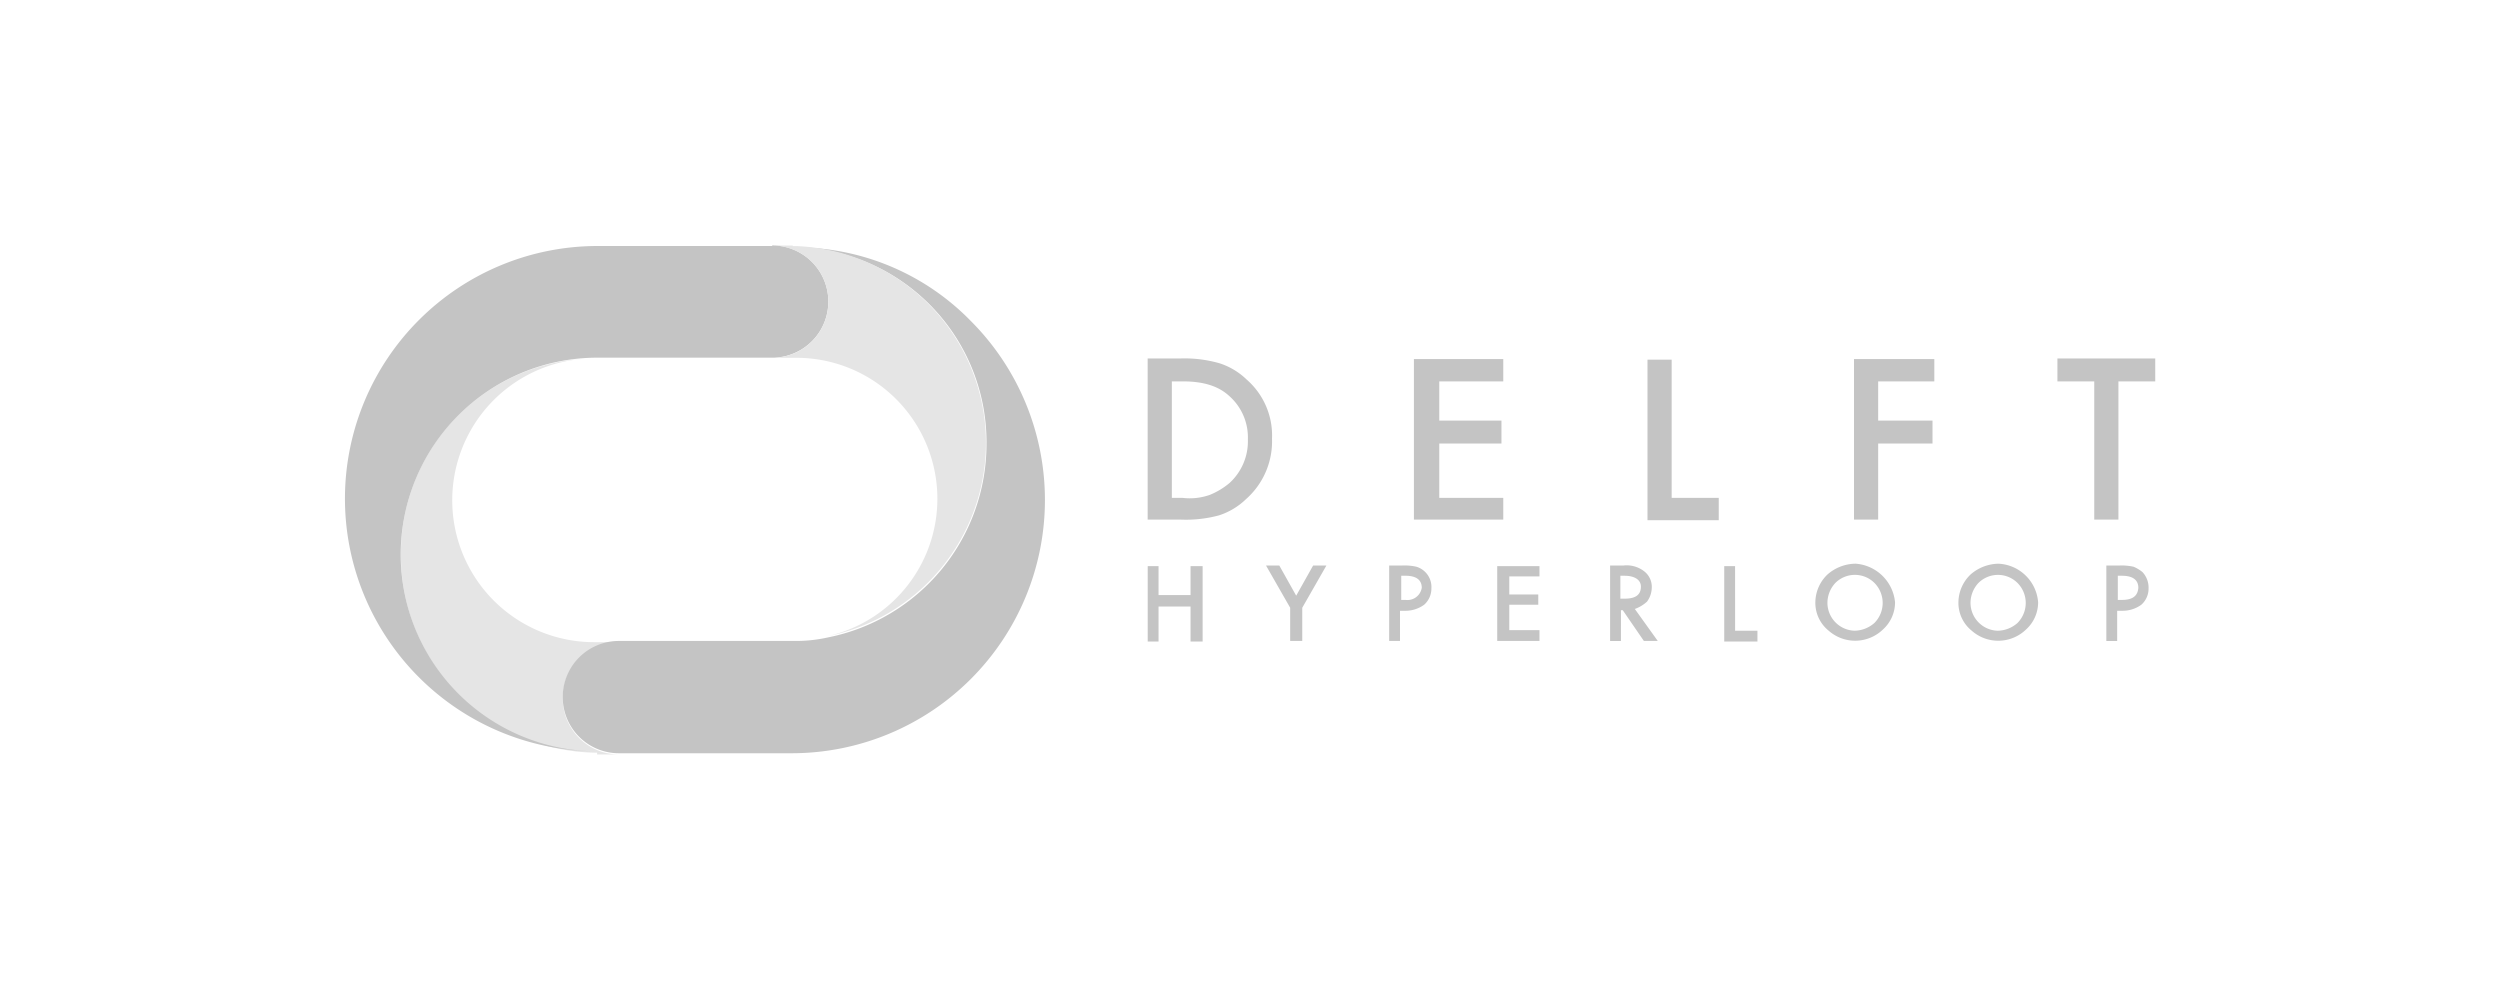 <svg id="Layer_1" data-name="Layer 1" xmlns="http://www.w3.org/2000/svg" viewBox="0 0 300 120">
  <title>logos</title>
  <path d="M71.655,90.317h-.29A23.655,23.655,0,0,1,48.111,66.628,23.392,23.392,0,0,1,71.293,43.012a17.024,17.024,0,0,0,0,34.048h2.97a6.737,6.737,0,1,0,0,13.474H71.655Z" fill="#e5e5e5"/>
  <g>
    <path d="M92.663,29.449a6.737,6.737,0,1,1,0,13.474H71.293a23.619,23.619,0,0,0,.072,47.232,30.318,30.318,0,0,1,.363-60.634H92.663Z" fill="#c4c4c4"/>
    <path d="M116.5,38.521A30.389,30.389,0,0,1,95.054,90.389H74.263a6.737,6.737,0,0,1,0-13.474H95.489a17.534,17.534,0,0,0,3.911-.434A23.648,23.648,0,0,0,118.38,53.3a23.375,23.375,0,0,0-22.6-23.616A29.259,29.259,0,0,1,116.5,38.521Z" fill="#c4c4c4"/>
    <path d="M95.054,29.538h.652a23.643,23.643,0,0,1,3.622,46.8,16.911,16.911,0,0,0-3.839-33.4H92.663a6.737,6.737,0,1,0,0-13.474h2.463v.072Z" fill="#e5e5e5"/>
    <path d="M179.666,76.915h5.071v-1.3h-3.622V72.569h3.477V71.337h-3.477V69.164h3.622V67.932h-5.071Zm-24.123-5.433-2.028-3.622h-1.594l2.9,5.071v3.984h1.449V72.931l2.9-5.071h-1.594ZM149.6,45.548a8.355,8.355,0,0,0-3.26-1.956,15.214,15.214,0,0,0-4.564-.58h-4.057V62.354h3.985a15.233,15.233,0,0,0,4.564-.507,8.344,8.344,0,0,0,3.259-1.956,9.25,9.25,0,0,0,3.115-7.244,8.9,8.9,0,0,0-3.042-7.1Zm-2.029,12.387a8.749,8.749,0,0,1-2.39,1.449,7.21,7.21,0,0,1-3.26.362h-1.3V45.765h1.3c2.535,0,4.347.58,5.65,1.811a6.625,6.625,0,0,1,2.174,5.144,6.779,6.779,0,0,1-2.174,5.215Zm22.385,10.07a6.48,6.48,0,0,0-1.666-.145H166.7v9.055H168V73.293h.58a3.83,3.83,0,0,0,2.318-.724,2.589,2.589,0,0,0,.869-1.956,2.537,2.537,0,0,0-1.811-2.608Zm-1.3,3.984h-.507v-2.9h.507c1.3,0,1.956.508,1.956,1.449A1.742,1.742,0,0,1,168.655,71.989Zm11.736-12.243h-7.679V53.227h7.461V50.474h-7.461V45.765h7.679v-2.68H169.669V62.354h10.722ZM142.866,71.41h-3.84V67.932h-1.3v9.056h1.3v-4.2h3.84v4.2h1.449V67.932h-1.449V71.41Zm54.766.8a2.908,2.908,0,0,0,.58-1.667,2.361,2.361,0,0,0-.87-1.956,3.426,3.426,0,0,0-2.535-.724h-1.594v9.055h1.3V73.221h.217l2.536,3.694h1.666l-2.753-3.839a4.3,4.3,0,0,0,1.449-.869Zm-3.187-.218v-2.9h.507c1.231,0,1.956.508,1.956,1.3,0,.942-.58,1.449-1.956,1.449h-.507Zm61.575-3.984a6.476,6.476,0,0,0-1.666-.145h-1.593v9.055h1.3V73.293h.58a3.828,3.828,0,0,0,2.318-.724,2.586,2.586,0,0,0,.869-1.956,2.734,2.734,0,0,0-.724-1.956A4.3,4.3,0,0,0,256.02,68.005Zm-1.376,3.984h-.507v-2.9h.507c1.3,0,1.956.508,1.956,1.449C256.528,71.482,255.948,71.989,254.644,71.989Zm-14.851-4.346a5.194,5.194,0,0,0-3.332,1.3,4.682,4.682,0,0,0-1.449,3.26,4.292,4.292,0,0,0,1.594,3.477,4.8,4.8,0,0,0,6.52-.145,4.4,4.4,0,0,0,1.449-3.26A5.009,5.009,0,0,0,239.793,67.643Zm2.319,7.1a3.671,3.671,0,0,1-2.391.942,3.357,3.357,0,0,1-3.26-3.333,3.526,3.526,0,0,1,.942-2.39,3.323,3.323,0,0,1,4.709,0A3.411,3.411,0,0,1,242.112,74.742ZM200.6,43.157h-2.9v19.27h8.549V59.746H200.6Zm46.291-.145v2.753h4.419V62.354h2.9V45.765h4.419V43.012ZM222.48,62.354h2.9V53.227h6.52V50.474h-6.52V45.765h6.738v-2.68H222.48Zm-14.271,5.578h-1.3v9.056h3.984v-1.3h-2.68Zm14.416-.289a5.2,5.2,0,0,0-3.333,1.3,4.682,4.682,0,0,0-1.449,3.26,4.292,4.292,0,0,0,1.594,3.477,4.8,4.8,0,0,0,6.52-.145,4.4,4.4,0,0,0,1.449-3.26,5.126,5.126,0,0,0-4.781-4.636Zm2.318,7.1a3.671,3.671,0,0,1-2.391.942,3.357,3.357,0,0,1-3.26-3.333,3.526,3.526,0,0,1,.942-2.39,3.323,3.323,0,0,1,4.709,0A3.411,3.411,0,0,1,224.943,74.742Z" fill="#c4c4c4"/>
  </g>
  <rect width="300" height="120" fill="none"/>
</svg>
